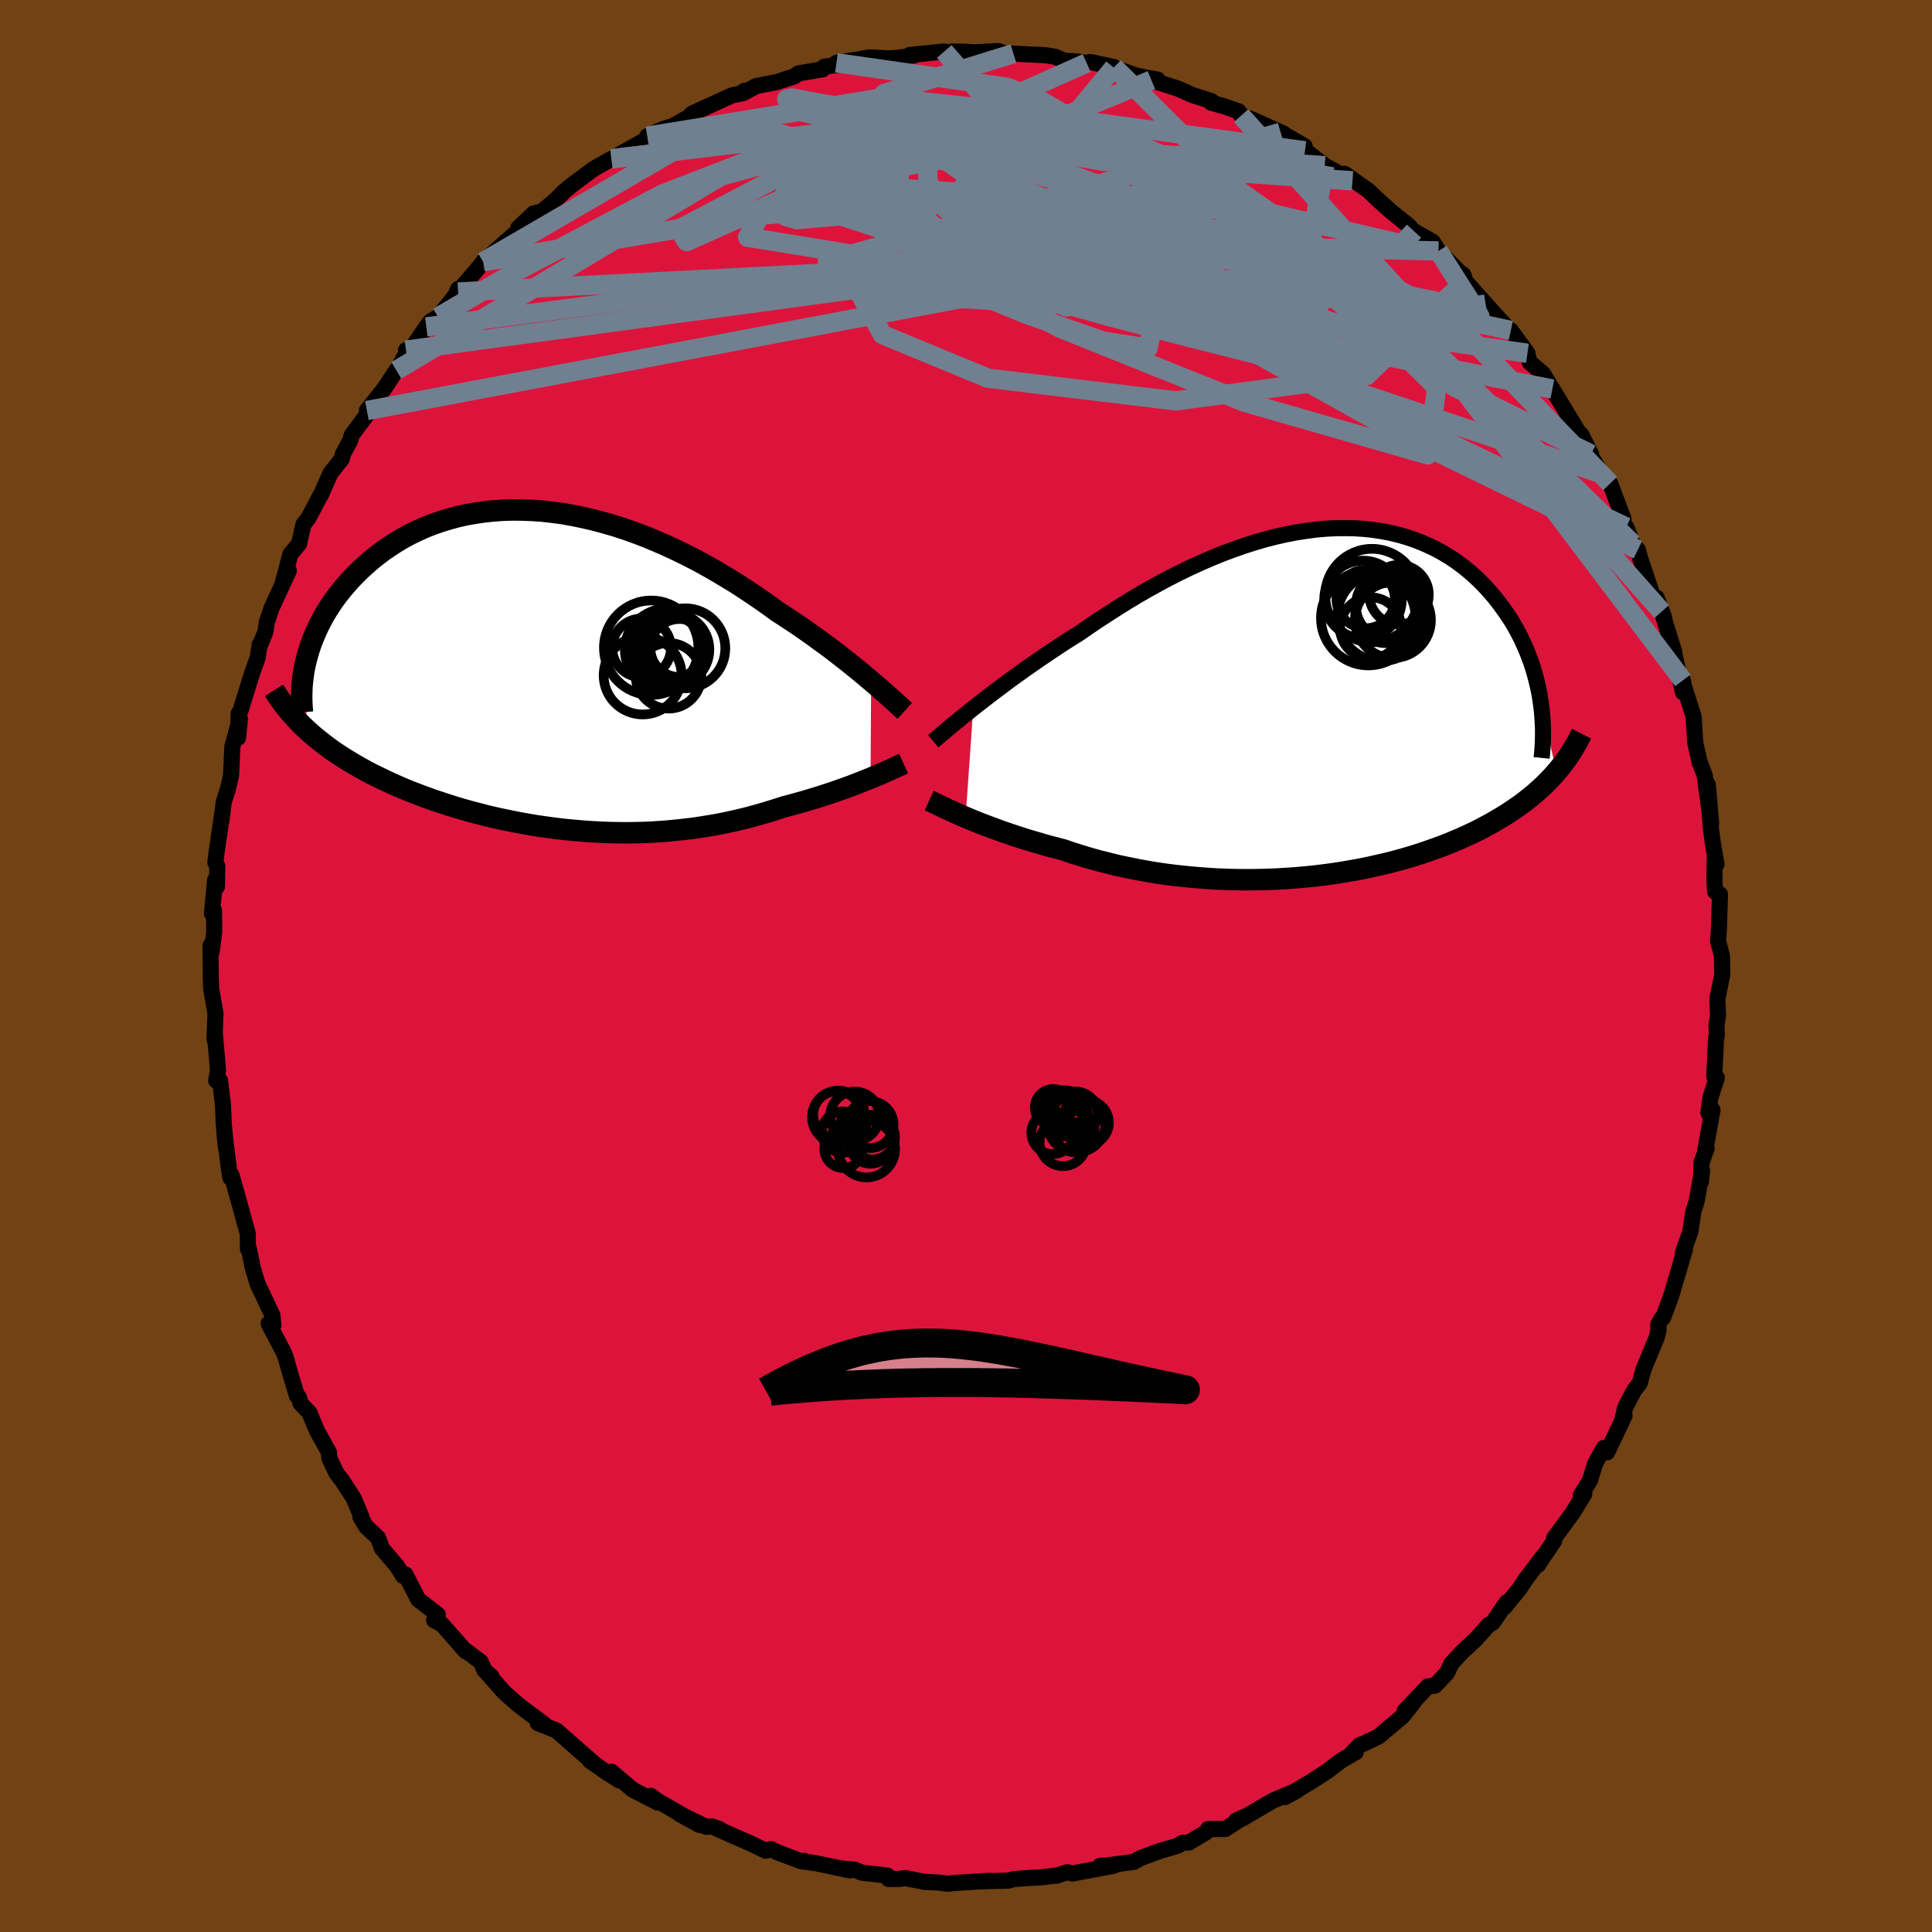 <svg xmlns="http://www.w3.org/2000/svg" width="500" height="500" viewBox="-100 -100 200 200"><defs><clipPath id="c"><path d="m33.01 1.11-.5-.42-.52-.44-.54-.44-.57-.46-.6-.47-.61-.48-.63-.49-.66-.49-.68-.49-.69-.51-.71-.5-.73-.51-.75-.5-.77-.51-.78-.5-.83-.61-.87-.61-.89-.61-.91-.6-.93-.6-.96-.58-.97-.58-.99-.56-1.01-.55-1.03-.53-1.03-.5-1.05-.49-1.06-.46-1.06-.44-1.08-.41-1.07-.38-1.08-.35-1.08-.31-1.08-.29-1.08-.25-1.07-.22-1.06-.19-1.06-.14-1.05-.12-1.04-.07-1.02-.04-1.01-.01-1 .03-.98.07-.96.1-.94.14-.93.16-.9.2-.88.24-.85.26-.84.29-.81.32-.78.35-.76.37-.73.39-.7.42-.68.44-.66.45-.62.47-.6.48-.57.5-.55.5-.52.51-.5.52-.47.53-.44.52-.43.54-.4.54-.37.55-.36.56-.33.56-.3.56-.28.56-.26.57-.24.57-.22.57-.19.56-.17.57-.15.56.03 7.2.42.38.44.38.46.37.47.37.49.37.5.36.52.35.54.35.55.34.57.34.58.33.59.33.61.32.63.31.64.31.66.31.67.3.69.3.71.29.73.28.74.28.75.27.77.26.79.26.79.25.81.24.82.23.84.22.84.22.86.2.86.19.87.18.88.17.89.16.9.15.9.13.9.12.91.11.92.09.91.08.92.07.92.05.92.04.92.02.92.01.92-.01.91-.02.92-.04.91-.06.9-.07.9-.09.9-.1.89-.11.88-.14.88-.14.87-.16.86-.18.85-.19.84-.2.83-.22.82-.23.81-.24.79-.25.78-.25.69-.18.68-.19.66-.18.65-.2.65-.19.62-.2.62-.2.6-.2.59-.21.57-.2.55-.2.54-.21.51-.2.5-.2.48-.19"/></clipPath><clipPath id="b"><path d="m-35.96.58.59-.46.61-.47.63-.49.66-.5.69-.51.7-.53.73-.52.75-.54.76-.53.79-.55.8-.54.81-.54.83-.55.85-.54.86-.54.95-.66.98-.66 1-.65 1.01-.65 1.03-.64 1.05-.63 1.06-.61 1.07-.59 1.08-.58 1.09-.55 1.09-.53 1.1-.5 1.11-.48 1.1-.45 1.1-.41 1.1-.39 1.1-.35 1.09-.32 1.09-.28 1.07-.24 1.07-.21 1.05-.16 1.04-.14L.56-18l1.01-.05.99-.01.97.02.96.06.93.1.91.14.89.17.87.21.84.24.82.28.79.31.77.34.74.36.71.4.69.42.66.45.63.47.61.49.58.51.56.53.53.54.5.55.48.56.45.58.43.58.41.58.39.59.36.6.34.6.32.62.29.62.28.62.25.63.24.64.21.63.19.64.17.64.15.63.14.64.11.64L24.4 7.2l-.34.38-.35.37-.37.38-.38.37-.4.36-.41.37-.43.35-.45.36-.46.35-.48.34-.5.34-.51.34-.53.33-.55.32-.56.33-.58.31-.6.32-.62.31-.64.3-.66.3-.68.29-.7.29-.72.28-.75.27-.76.27-.78.26-.8.25-.82.24-.84.23-.85.22-.88.2-.89.2-.91.19-.93.17-.94.16-.95.15-.97.13-.98.12-1 .1-1 .09-1.01.07-1.02.06-1.03.04-1.04.02-1.04.01-1.04-.01-1.05-.03-1.05-.04-1.04-.07-1.05-.08-1.04-.1-1.04-.11-1.03-.13-1.03-.15-1.01-.17-1.01-.19-.99-.2-.99-.21-.96-.24-.96-.24-.93-.26-.92-.28-.9-.28-.87-.3-.8-.21-.78-.2-.76-.22-.75-.22-.74-.22-.71-.23-.71-.23-.68-.23-.66-.23-.65-.24-.62-.23-.61-.23-.58-.23-.55-.23-.53-.22"/></clipPath><filter id="a"><feTurbulence baseFrequency=".05" numOctaves="3" result="noise" type="noise"/><feDisplacementMap in="SourceGraphic" in2="noise" scale="2"/></filter></defs><rect width="100%" height="100%" x="-100" y="-100" fill="#704214"/><path fill="#DC143C" stroke="#000" stroke-linejoin="round" stroke-width="1.667" d="m78.29.93-.06.26-.45 2.21.07 1.78-.16.88.04 1.13-.09.32-.18 3.94.27.11-.67 2.07-.21 1.57.43-.3-.78 4.35.17-.37-.53 1.47-.06 2.01.12-1.16-.57 3.18-.33 1.02-.32 2.11-.77 2.16.24-.66-.03.33-1.43 4.84-.83 2.23-.18.11-.32.59.03.55-.16.73-1.4 3.38-.38 1.4-.59.77-.92 1.75-.31 1.35.24-.48-1.8 3.78-.34-.45-.9 1.61-.53 1.73-.96 1.57.37-.14-1.24 2-1.89 2.57.02.26-1.27 1.86-.41.65.55-.93-1.9 2.51-.54.84-1.59 1.96.24-.52-1.46 2.13-.4.2-1.33 1.49-1.49 1.39-1.04 1.13-.47.98-1.24 1.32-.73.07-2.41 2.54 1.07-1.09-.27.37-1.02 1.28-2.49 2.1-1.49.71-.48.19-.84.88.46-.17-1.55.9-1.37 1.05-1.77 1.15L33 86.04l1.29-.7-2.52 1.06-1.16.68-2.06 1.21-.59.17.83-.38-1.95 1.26h-1.78l-.19.33-1.8 1.07-.64.02-.51.31-1.85.54-2.08.77-.61.36-2.62.35-.89.06 1.44-.01-4.31.81-.52-.14-1.07.35-.26.02-1.5.17-1.22.06-1.53.12-.49.15-2.81.07.87-.05-3.27.2-1.16.1-.8-.11-1.53-.08-2.03-.4-.49.09-1.2.02-.13-.36-2.64-.3-.73-.31-1.36-.12.86.19-3.62-.76-1.15-.14.04-.09-.36.03-2.37-.89-.73-.35-.53.17-1.62-.78-3.47-1.52.32.06-.81-.28-.57.05-2.82-1.36 2.11 1.16-4.31-2.48-.74-.54.72.7-2.58-1.33-2.2-1.86.83.91-1.24-.78-1.83-1.27.51.34-1.89-1.64-2.06-1.82-1.94-.78.67.13-2.21-1.64-.64-.51-1.34-1.19-1.87-2.13.59.51-.73-.63-.37-.87-1.81-1.36.25.27-2.48-2.81-.8-.42.33.03.05-.6-2.03-1.58-1.32-2.58-.24.15-.66-1.05-1.53-1.8-.4-1.09-1.24-1.17-.59-.99.11-.01-.79-1.9-1.2-1.86-.57-.71-.77-1.62-.04-.6-1.24-2.23-.79-1.89-.9-.93-.18-.64-.2-.15-.71-2.36-.43-1.53-.21-.58-1.58-3.01.49.16-.1-1.03-1.52-3.2-.5-1.66-.42-2.04-.09.04-.03-1.64-.28-.97-.49-1.81-.9-3.21-.12.26-.12-.69-.5-3.95.16 1.53-.23-2.5-.08-1.95-.3-2.5h-.4l.18-1.05-.04-.62-.29-3.27-.02.71.09-2.75-.44-2.54-.04-1.15-.02-3.32.12.58.26-1.97-.03-2.25-.21.32.33-3.47.19.71.03-2.16-.2-.37.2-1.51.53-3.62-.1.88.24-1.99.44-1.36.32-1.38.13-2.97.79-2.92-.2 1.99.07-2.52.2-.34 1.18-3.81.58-1.62.22-1.37-.01.16.59-1.46.15-.99.49-1.48 1.79-3.87-.66 1.35.4-1.45.41-1.59.92-1.12.44-1.98.52-.66 1.49-2.83-.23.49 1.01-2.28 1.18-1.51.11-.48.76-1.41.17-.58 2.14-2.88-.58.35 1.79-2.26 1.26-1.9.23-.29.91-1.69-.14-.11.56-.11 1.54-2.3.44-.57.78-.45 2.07-2.59v-.31l-.2.48 2.18-2.52.34-.43.27-.35 2.47-2.19 1.29-1.12-.12-.19 1.59-1.5.84-.22 1.11-.88 1.08-1.04-.03-.01 1.19-.97 2.08-1.53 1.79-1.01.81-.33-.84.37 3.8-2.14.44-.19-.51-.05 1.66-.75 1.04-.32 1.54-.87.38-.36.08-.07 4.11-1.87.82-.16.45-.31-.17.26 1.37-.74 2.12-.41 1.84-.6.41-.3 2.53-.43.14-.26 1.4-.2-.13-.21 2.2-.34 1.19-.22 1.99.1.89-.04 1.73-.25-.41-.06 3.57-.36.39.12.41-.12 1.37.03 1.51.09-.43-.03 2.36-.14.64.27h.91l3.34.17 1 .16.87.4 1.43.09.94.15.4-.1 2.44.53-.04.05 2.36.84-.54-.1 2.73.5-.65.05 2.77.89 1.46.65 2.01.65-.05.15 1.3.36 1.55.54.25.44.3.08.91.35 3.18 1.43-.3-.13 2.49 1.44.03.47-.55-.49 2.6 2.03 1.15.63 1.72.94-.82-.73 2.46 1.74.99.94L44-78.11l1.9 1.53.48.67 1.3 1.15-1.3-1.31 1.92 1.09.61.96 2.23 2.25.34.21.23.69 2.51 2.81-.43-.46 2.34 2.55.27.18 1.72 2.36-.26-.09.2.08.3.95 1.38 1.18 1.61 2.68-.65-1.1 1.85 3.05 1.78 2.97-.65-1.32 1.03 2.04-.12.03 1.21 2.01.88 1 .78 2.06.59 1.55.02.72.28.18.66 1.71.54.64.25.91 1.3 3.9.39.15.79 2.07-.26-.63 1.3 4.17.02.28.88 3.92-.01-1.25.11.62 1 3.11.17 2.72.46 2.06.03.05.49 1.26.28 2.12.39 2.86-.35-4.01.29 4.3.23 1.75.38 2.2-.18-.68-.04 2.33.08 1.18.5.28-.1 3.43-.1 1.41.4 1.5.04 2.01-.06.26" filter="url(#a)"/><path fill="#fff" d="m-35.96.58.59-.46.61-.47.63-.49.66-.5.69-.51.7-.53.73-.52.75-.54.76-.53.79-.55.8-.54.81-.54.83-.55.85-.54.86-.54.95-.66.98-.66 1-.65 1.01-.65 1.03-.64 1.05-.63 1.06-.61 1.07-.59 1.08-.58 1.09-.55 1.09-.53 1.1-.5 1.11-.48 1.1-.45 1.1-.41 1.1-.39 1.1-.35 1.09-.32 1.09-.28 1.07-.24 1.07-.21 1.05-.16 1.04-.14L.56-18l1.01-.05.99-.01.97.02.96.06.93.1.91.14.89.17.87.21.84.24.82.28.79.31.77.34.74.36.71.4.69.42.66.45.63.47.61.49.58.51.56.53.53.54.5.55.48.56.45.58.43.58.41.58.39.59.36.6.34.6.32.62.29.62.28.62.25.63.24.64.21.63.19.64.17.64.15.63.14.64.11.64L24.4 7.2l-.34.38-.35.37-.37.38-.38.37-.4.36-.41.37-.43.35-.45.36-.46.35-.48.34-.5.34-.51.34-.53.33-.55.32-.56.33-.58.31-.6.32-.62.31-.64.3-.66.3-.68.29-.7.29-.72.28-.75.27-.76.27-.78.26-.8.25-.82.24-.84.23-.85.22-.88.2-.89.2-.91.19-.93.17-.94.16-.95.15-.97.13-.98.12-1 .1-1 .09-1.01.07-1.02.06-1.03.04-1.04.02-1.04.01-1.04-.01-1.05-.03-1.05-.04-1.04-.07-1.05-.08-1.04-.1-1.04-.11-1.03-.13-1.03-.15-1.01-.17-1.01-.19-.99-.2-.99-.21-.96-.24-.96-.24-.93-.26-.92-.28-.9-.28-.87-.3-.8-.21-.78-.2-.76-.22-.75-.22-.74-.22-.71-.23-.71-.23-.68-.23-.66-.23-.65-.24-.62-.23-.61-.23-.58-.23-.55-.23-.53-.22" filter="url(#a)" transform="translate(36.71 -27.27)"/><path fill="#fff" d="m33.01 1.11-.5-.42-.52-.44-.54-.44-.57-.46-.6-.47-.61-.48-.63-.49-.66-.49-.68-.49-.69-.51-.71-.5-.73-.51-.75-.5-.77-.51-.78-.5-.83-.61-.87-.61-.89-.61-.91-.6-.93-.6-.96-.58-.97-.58-.99-.56-1.01-.55-1.03-.53-1.03-.5-1.05-.49-1.06-.46-1.06-.44-1.08-.41-1.07-.38-1.08-.35-1.08-.31-1.08-.29-1.08-.25-1.07-.22-1.06-.19-1.06-.14-1.05-.12-1.04-.07-1.02-.04-1.01-.01-1 .03-.98.07-.96.1-.94.14-.93.16-.9.2-.88.24-.85.26-.84.29-.81.32-.78.35-.76.37-.73.39-.7.42-.68.44-.66.45-.62.47-.6.48-.57.5-.55.5-.52.51-.5.52-.47.53-.44.52-.43.54-.4.54-.37.55-.36.56-.33.56-.3.56-.28.56-.26.57-.24.57-.22.57-.19.56-.17.57-.15.56.03 7.2.42.38.44.38.46.37.47.37.49.37.5.36.52.35.54.35.55.34.57.34.58.33.59.33.61.32.63.31.64.31.66.31.67.3.69.3.71.29.73.28.74.28.75.27.77.26.79.26.79.25.81.24.82.23.84.22.84.22.86.2.86.19.87.18.88.17.89.16.9.15.9.13.9.12.91.11.92.09.91.08.92.07.92.05.92.04.92.02.92.01.92-.01.91-.02.92-.04.91-.06.9-.07.9-.09.9-.1.89-.11.88-.14.88-.14.87-.16.86-.18.85-.19.84-.2.83-.22.82-.23.81-.24.79-.25.78-.25.69-.18.68-.19.66-.18.65-.2.65-.19.62-.2.62-.2.6-.2.59-.21.57-.2.55-.2.54-.21.51-.2.5-.2.48-.19" filter="url(#a)" transform="translate(-42.83 -30.61)"/><g fill="none" stroke="#000" transform="translate(36.71 -27.27)"><path stroke-linejoin="round" stroke-width="1.667" d="m-40.1 4 .26-.22.3-.25.33-.28.37-.31.4-.34.43-.36.47-.38.5-.41.53-.42.55-.45.59-.46.61-.47.63-.49.66-.5.69-.51.7-.53.73-.52.75-.54.76-.53.79-.55.8-.54.81-.54.83-.55.85-.54.86-.54.95-.66.98-.66 1-.65 1.01-.65 1.03-.64 1.05-.63 1.06-.61 1.07-.59 1.08-.58 1.09-.55 1.09-.53 1.1-.5 1.11-.48 1.1-.45 1.1-.41 1.1-.39 1.1-.35 1.09-.32 1.09-.28 1.07-.24 1.07-.21 1.05-.16 1.04-.14L.56-18l1.01-.05.99-.01.97.02.96.06.93.1.91.14.89.17.87.21.84.24.82.28.79.31.77.34.74.36.71.4.69.42.66.45.63.47.61.49.58.51.56.53.53.54.5.55.48.56.45.58.43.58.41.58.39.59.36.6.34.6.32.62.29.62.28.62.25.63.24.64.21.63.19.64.17.64.15.63.14.64.11.64.09.63.08.63.05.63.04.62.03.62v.62l-.01.61-.03.6-.04.61-.06.59" filter="url(#a)"/><path stroke-linejoin="round" stroke-width="2.222" d="m-40.52 10.14.24.11.26.13.31.15.33.16.36.17.4.19.42.19.46.21.48.21.51.22.53.22.55.23.58.23.61.23.62.23.65.24.66.23.68.23.71.23.71.23.74.22.75.22.76.22.78.2.8.21.87.3.9.28.92.28.93.26.96.24.96.24.99.21.99.2 1.01.19 1.01.17 1.03.15 1.03.13 1.04.11 1.04.1 1.05.08 1.04.07 1.05.04 1.05.03 1.04.01 1.04-.01 1.04-.02 1.03-.04 1.02-.06 1.01-.07 1-.09 1-.1.98-.12.97-.13.95-.15.94-.16.93-.17.91-.19.89-.2.88-.2.85-.22.84-.23.82-.24.8-.25.78-.26.76-.27.75-.27.72-.28.7-.29.68-.29.66-.3.64-.3.62-.31.6-.32.58-.31.56-.33.55-.32.53-.33.51-.34.5-.34.48-.34.46-.35.45-.36.43-.35.41-.37.4-.36.38-.37.37-.38.35-.37.34-.38.32-.39.31-.39.3-.39.28-.39.26-.4.25-.4.24-.4.23-.4.21-.41.21-.41" filter="url(#a)"/><circle cx="6.718" cy="-9.278" r="3.126" clip-path="url(#b)" filter="url(#a)"/><circle cx="4.938" cy="-8.748" r="4.9" clip-path="url(#b)" filter="url(#a)"/><circle cx="5.178" cy="-7.733" r="3.166" clip-path="url(#b)" filter="url(#a)"/><circle cx="7.153" cy="-10.043" r="3.508" clip-path="url(#b)" filter="url(#a)"/><circle cx="5.313" cy="-11.078" r="4.838" clip-path="url(#b)" filter="url(#a)"/><circle cx="7.488" cy="-8.543" r="3.93" clip-path="url(#b)" filter="url(#a)"/><circle cx="8.118" cy="-11.173" r="3.082" clip-path="url(#b)" filter="url(#a)"/><circle cx="4.388" cy="-10.678" r="4.018" clip-path="url(#b)" filter="url(#a)"/><circle cx="6.313" cy="-8.893" r="4.59" clip-path="url(#b)" filter="url(#a)"/><circle cx="4.663" cy="-10.718" r="3.024" clip-path="url(#b)" filter="url(#a)"/></g><g fill="none" stroke="#000" transform="translate(-42.83 -30.61)"><path stroke-linejoin="round" stroke-width="2.222" d="m36.49 4.2-.22-.2-.24-.22-.28-.26-.31-.28-.33-.3-.37-.33-.39-.34-.42-.37-.45-.39-.47-.4-.5-.42-.52-.44-.54-.44-.57-.46-.6-.47-.61-.48-.63-.49-.66-.49-.68-.49-.69-.51-.71-.5-.73-.51-.75-.5-.77-.51-.78-.5-.83-.61-.87-.61-.89-.61-.91-.6-.93-.6-.96-.58-.97-.58-.99-.56-1.01-.55-1.03-.53-1.03-.5-1.05-.49-1.06-.46-1.06-.44-1.08-.41-1.07-.38-1.08-.35-1.08-.31-1.08-.29-1.08-.25-1.07-.22-1.06-.19-1.06-.14-1.05-.12-1.04-.07-1.02-.04-1.01-.01-1 .03-.98.07-.96.1-.94.14-.93.16-.9.2-.88.24-.85.26-.84.29-.81.32-.78.35-.76.37-.73.39-.7.42-.68.44-.66.45-.62.47-.6.48-.57.5-.55.5-.52.51-.5.52-.47.53-.44.52-.43.54-.4.54-.37.55-.36.56-.33.56-.3.56-.28.56-.26.57-.24.57-.22.57-.19.56-.17.57-.15.56-.13.56-.11.56-.08.55-.07.55-.05.55-.02.54-.01.53.01.53.03.52.04.52" filter="url(#a)"/><path stroke-linejoin="round" stroke-width="2.222" d="m36.37 9.66-.22.1-.24.11-.28.13-.3.14-.33.15-.36.16-.39.17-.41.18-.43.18-.46.19-.48.19-.5.2-.51.2-.54.21-.55.2-.57.2-.59.21-.6.2-.62.2-.62.2-.65.19-.65.2-.66.18-.68.19-.69.18-.78.25-.79.25-.81.24-.82.23-.83.22-.84.2-.85.19-.86.18-.87.16-.88.14-.88.14-.89.11-.9.1-.9.09-.9.07-.91.06-.92.04-.91.02-.92.01-.92-.01-.92-.02-.92-.04-.92-.05-.92-.07-.91-.08-.92-.09-.91-.11-.9-.12-.9-.13-.9-.15-.89-.16-.88-.17-.87-.18-.86-.19-.86-.2-.84-.22-.84-.22-.82-.23-.81-.24-.79-.25-.79-.26-.77-.26-.75-.27-.74-.28-.73-.28-.71-.29-.69-.3-.67-.3-.66-.31-.64-.31-.63-.31-.61-.32-.59-.33-.58-.33-.57-.34-.55-.34-.54-.35-.52-.35-.5-.36-.49-.37-.47-.37-.46-.37-.44-.38-.42-.38-.41-.39-.39-.39-.37-.4-.36-.4-.34-.4-.33-.41-.31-.41-.3-.41-.28-.42-.27-.43" filter="url(#a)"/><circle cx="12.007" cy="-1.817" r="3.874" clip-path="url(#c)" filter="url(#a)"/><circle cx="12.487" cy="-2.142" r="3.776" clip-path="url(#c)" filter="url(#a)"/><circle cx="12.032" cy=".568" r="3.398" clip-path="url(#c)" filter="url(#a)"/><circle cx="9.357" cy=".533" r="4.038" clip-path="url(#c)" filter="url(#a)"/><circle cx="13.772" cy="-2.277" r="4.142" clip-path="url(#c)" filter="url(#a)"/><circle cx="13.157" cy="-2.307" r="3.004" clip-path="url(#c)" filter="url(#a)"/><circle cx="11.712" cy="-2.127" r="4.2" clip-path="url(#c)" filter="url(#a)"/><circle cx="10.237" cy="-2.337" r="4.888" clip-path="url(#c)" filter="url(#a)"/><circle cx="9.247" cy="-2.317" r="3.042" clip-path="url(#c)" filter="url(#a)"/><circle cx="11.822" cy="-2.627" r="3.786" clip-path="url(#c)" filter="url(#a)"/></g><g fill="none" stroke="#708090" stroke-linejoin="round" stroke-width="2"><path d="M66.68-49.95 48.47-68.86l-8.69-1.75-7.3 1.97-4.24.27-.27-1.49 1.94-1.43 1.12-.25-2.53.48-7.2.04-9.94-.99-8.42-1.4-3.11-.64 2.51.9 4.54 2.2 2.63 2.22.87.51 5.55-1.28 42.19 6.07" filter="url(#a)"/><path d="m-49.99-72.9 19.61-11.4 9.95-2.15 6.86 1.76 4.35 2.76 2.24 2.44.29 1.47-1.58.16-2.77-1.09-2.72-1.8-1.46-1.65.45-.71 2.28.62 3.4 1.77 3.42 2.35 2.39 2.3 1.15 1.85.88 1.31 2.29.74 4.65.13 6.05-.12 4.8.54-1.2 1.19-19.01-.67-54.3 7.35" filter="url(#a)"/><path d="m51.71-70.87-2.3 2.08-7.92 7.66-19.77 2.63-19.46-2.35-10.91-4.51-2.28-4.14 2.82-2.56 5.13-.96 6.49.21 7.7.88 8.25 1.11 7.23.77 4.49-.26 1.02-1.73-1.59-2.89-2.19-2.9-1.16-1.47-.17.79-.6 2.94-1.26 4.59 2.75 6.43 16.89 9.44 24.68 12.02" filter="url(#a)"/><path d="m-52.58-69.77 56-2.89 8.43.48-4.07-2.2.12-1.71 5.17.19 6.5 1.28 4.86 1.25 1.53.61-2.7-.11-6.75-.65-9.16-.92-8.83-.82-5.63-.31-.44.47 5.33 1.33 10.27 1.92 12.81 1.74 11.58.64 8.04.57 10.05 8 23.68 31.33" filter="url(#a)"/><path d="m28.48-88.03 10.21 11.36 9.18 10.09-1.92-.07-8.9-4.63-10.45-3.36-10.12-.54-10.02.49-9.2-.66-6.49-2.2-3.39-2.26-3.07-.45-5.2 1.87-1.72 2.94 19.71 3.22 63.6 12.5" filter="url(#a)"/><path d="m-2.25-94.67 22.1 25.37 1 2.84 6.86-1.58 7.42-1.74 2.92-1.91-2.25-2.48-5.23-2.66-5.54-2.04-4.21-.96-2.55-.06-1.23.34-.25.4.43.54.51.92-.37 1.25-1.93 1.13-2.81.55-.97.24 4.95 1.12 13.68 3.54 19.89 8.5 21.85 24.67" filter="url(#a)"/><path d="M15.29-93 .6-75.15l13.55 5.24 1.02-2.6-7.5-3.51-5.4-1.05 1.46.96 7.08 1.3 9.23.92 8.4.94 5.52 1.12.79.29-6.15-2.48-15.27-6.23-23.92-6.51-26.11 3.2" filter="url(#a)"/><path d="m12.49-93.48-41.41 18.49-.81-1.28 10.76-5.64 10.49-3.26 9.33.36 9.52 2.71 9.68 3.54 8.83 3.72 7.15 3.92 4.88 4.09 1.67 3.51-2.8 1.5-7.76-1.78-11.4-5.25-12.41-7.46L-2.85-84l-5.64-6.31 13.4-4.14" filter="url(#a)"/><path d="m-49.99-72.9 28.52-4.81 15.78-1.27.74-1.11-4.84.15-5.58 1.2-3.31 1.14 1.16.34 5.46-.48 6.94-.84 5.34-.65 2.93-.07 2.08.73 2.63 1.67 3.23 3.05 6.95 5.45 20.91 8.48 26.85 8.97" filter="url(#a)"/><path d="m-36.7-83.56 17.34-2.07.4.61 4.16-.77 6.11-.15 5.59 1.84 4.95 3.49 4.93 3.81 5.17 2.9 5.04 1.5 4.29.37 2.9-.24.77-.59-2.07-1.13-5.21-1.99-7.67-2.8-8.24-3.03-6.16-2.37-1.57-1.05 4 .34 7.2 1.06 3.77.38-4.1-2.36 14.29-5.9" filter="url(#a)"/><path d="m-33-85.9 24.47-3.99 19.86 2.11 15.77 6.72 11.35 7.96 4.73 5.42-3.12 1.37-9.63-1.57-12.46-2.25-11.06-1.22-6.82.2-2.17.92.88.63 1.78-.09 1.6-.44 1.98-.01 3.86.98 6.64 1.89 8.45 2.2 7.82 1.97 7.12 2.71 13.4 6.95 16.9 8" filter="url(#a)"/><path d="m56.4-65.79-26.93-5.83-9.91 4.35-.72 3.31-4.63-.72-7.97-2.79-6.02-2.47-1.32-1.5 2.56-1.18 3.82-1.55 2.56-1.85.03-1.52-1.88-.57-1.45.45 1.57.85 5.08.23 5.69-1.39 1.63-3.35-4.29-4.47-6.21-3.65-3.72-1.52-17.7-2.54" filter="url(#a)"/><path d="m35.09-84.39-24.35-3.28-21.05 2.08-8.36 2.88 2.51 1.56 7.74.55 8.64.57 7.88 1.15 6.87 1.45 5.51.95 3.22-.28.1-1.69-3.02-2.62-4.9-2.67-4.72-1.87-2.41-.62 1.01.59 3.54 1.29 2.86 1.12-2.04-.08-9.11-1.62-13.98-1.32-16.41 4.49-33.59 20.1" filter="url(#a)"/><path d="m48.91-74.02-23.06-.54-4.87 3.13-6.16-2.38-6.29-3.1-4.29-1.08-2.11.7-1.56 1.1-2.61.49-3.64-.23-2.87-.38.15.06 4.28.53 7.62.51 8.64-.21 7.08-1.23 4.15-1.84 1.78-1.41 1.52.09 3.17 2 4.6 2.9 3.17 1.53-.23-.91 3.57 3.25 28.06 27.31" filter="url(#a)"/><path d="M-62.02-57.5-.51-69.09l17.71 1.03.01.78-5.85-1.67-7.67-3.48-6.89-4.02-3.84-3.7.24-2.98 3.44-2.04 4.32-.95 2.77.22-.07 1.28-2.29 2.09-2.35 2.64.22 3 4.55 3.18 8.79 3.01 10.87 2.27 9.27.89 3.9-.97-3.03-3.17-6.3-5.32.88-5.12 11.84.84" filter="url(#a)"/><path d="m15.33-93.05 33.4 33.17-.94 6.96-18.98-5.45-19.1-7.67-9.58-5.12v-2.29l5.14-1.3 6.22-1.6 5.2-1.35 2.76.53-2.06 3.13-9.76 4.01-16.05 1.26-5.92-4.21L32.57-86.3" filter="url(#a)"/><path d="M-55.87-66.16 5.5-74.11l16.96.8-4.71 2.12L10-69.98l-2.54-.25 2.42-1.5 4.38-1.96 3.69-1.63 1.35-1.16-1.76-1-4.63-1.08-6.25-.95-6.13-.42-4.49.26-1.91.54 1.61.25 6.64-.23 12.79-.08 16.62 1.33 13.36 3.12 1.23-1.33" filter="url(#a)"/><path d="m37.14-82.85-42.56-2.88-11.28-2.62-1.86-1.39.54-.12 3.27.62 7.1 1.04 9.98 1.43 9.98 1.57 7.03 1.18 3.06.57.9.8 2.56 3.03 8.27 7.46 16.46 12.23 14.12 6.94" filter="url(#a)"/><path d="m-54.65-67.18 7.58-4.44 15.61-8.28 12.04-4.66 7.94-1.05 5.92.51 3.66.79-.28.78-4.5.79-6.52.75-4.99.78-.55 1.17 4.98 2.12 10.11 3.32 14.43 4.06L28.26-67l16.68 1.49 8.25-1.77-4.28-6.74" filter="url(#a)"/><path d="m53.79-68.52-4.67.75-17.93-9.14-14.03-6.6-7.19-2.83-3.47-.96-2.42-.53-2.34-.32-2.37.35-2.14 1.4-1.3 2.41.15 2.9 1.87 2.75 4.61 2.52 11.45 3.42 20.55 3.65 2.58-14.1" filter="url(#a)"/></g><g fill="none" stroke="#000"><circle cx="12.468" cy="16.22" r="2.324" filter="url(#a)"/><circle cx="9.032" cy="14.64" r="1.906" filter="url(#a)"/><circle cx="10.212" cy="15.256" r="2.386" filter="url(#a)"/><circle cx="11.436" cy="16.308" r="2.992" filter="url(#a)"/><circle cx="11.288" cy="15.124" r="1.058" filter="url(#a)"/><circle cx="9.42" cy="14.832" r="1.41" filter="url(#a)"/><circle cx="8.976" cy="17.256" r="2.208" filter="url(#a)"/><circle cx="11.332" cy="15.292" r="2.302" filter="url(#a)"/><circle cx="11.208" cy="17.108" r="2.09" filter="url(#a)"/><circle cx="10.04" cy="18.3" r="2.42" filter="url(#a)"/><circle cx="-13.2" cy="15.638" r="2.738" filter="url(#a)"/><circle cx="-11.516" cy="15.55" r="2.552" filter="url(#a)"/><circle cx="-9.668" cy="17.706" r="2.314" filter="url(#a)"/><circle cx="-12.784" cy="17.198" r="2.14" filter="url(#a)"/><circle cx="-11.712" cy="16.61" r="1.376" filter="url(#a)"/><circle cx="-12.696" cy="18.95" r="1.97" filter="url(#a)"/><circle cx="-10.296" cy="18.934" r="2.952" filter="url(#a)"/><circle cx="-13.364" cy="15.394" r="2.452" filter="url(#a)"/><circle cx="-9.876" cy="18.17" r="2.296" filter="url(#a)"/><circle cx="-9.932" cy="16.418" r="2.43" filter="url(#a)"/></g><path fill="#D77F8C" stroke="#000" stroke-linejoin="round" stroke-width="3" d="m-20.69 44.02.45-.25.45-.25.44-.24.44-.23.44-.23.43-.22.43-.21.42-.2.42-.2.42-.19.41-.18.41-.17.41-.17.4-.16.4-.16.4-.15.39-.14.4-.13.39-.13.39-.13.39-.11.38-.11.38-.11.39-.1.38-.09.38-.08.37-.08.38-.08.37-.07.38-.06.37-.06.38-.05.37-.05.37-.04.38-.04.37-.03.37-.03.37-.02.38-.02.37-.01.37-.01.38-.01.37.01h.38l.38.01.38.01.38.02.38.02.38.03.39.03.38.04.39.03.39.05.4.04.39.05.4.05.4.06.41.06.4.06.41.07.42.06.41.08.42.07.43.08.42.08.44.08.43.09.44.09.44.09.45.09.45.1.46.09.46.1.47.1.47.11.48.1.48.11.49.11.49.11.5.12.5.11.51.12.52.11.52.12.53.12.54.12.54.13.55.12.55.12.56.13.57.12.58.13.58.13.6.12.59.13.61.13.62.13.62.13.63.13-.43-.03-.44-.02-.43-.02-.44-.02-.43-.02-.43-.02-.44-.02-.43-.02-.44-.02-.43-.02-.43-.02-.44-.02-.43-.02-.44-.02-.43-.02-.43-.01-.44-.02-.43-.02-.44-.02-.43-.02-.43-.01-.44-.02-.43-.02-.44-.02-.43-.01-.43-.02-.44-.01-.43-.02-.44-.01-.43-.02-.43-.01-.44-.02-.43-.01-.44-.01-.43-.01-.43-.02-.44-.01-.43-.01-.44-.01-.43-.01-.43-.01-.44-.01-.43-.01h-.44l-.43-.01-.43-.01h-.44l-.43-.01h-.44l-.43-.01H-2.9l-.43.01h-.87l-.43.01-.44.01-.43.01h-.43l-.44.01-.43.01-.44.01-.43.02-.43.01-.44.01-.43.02-.44.02-.43.01-.43.02-.44.02-.43.02-.44.02-.43.02-.43.03-.44.02-.43.03-.44.02-.43.03-.43.03-.44.03-.43.03-.44.03-.43.04-.43.03-.44.04-.43.03-.44.04-.43.04-.43.04-.44.04-.43.05-.44.04" filter="url(#a)"/></svg>